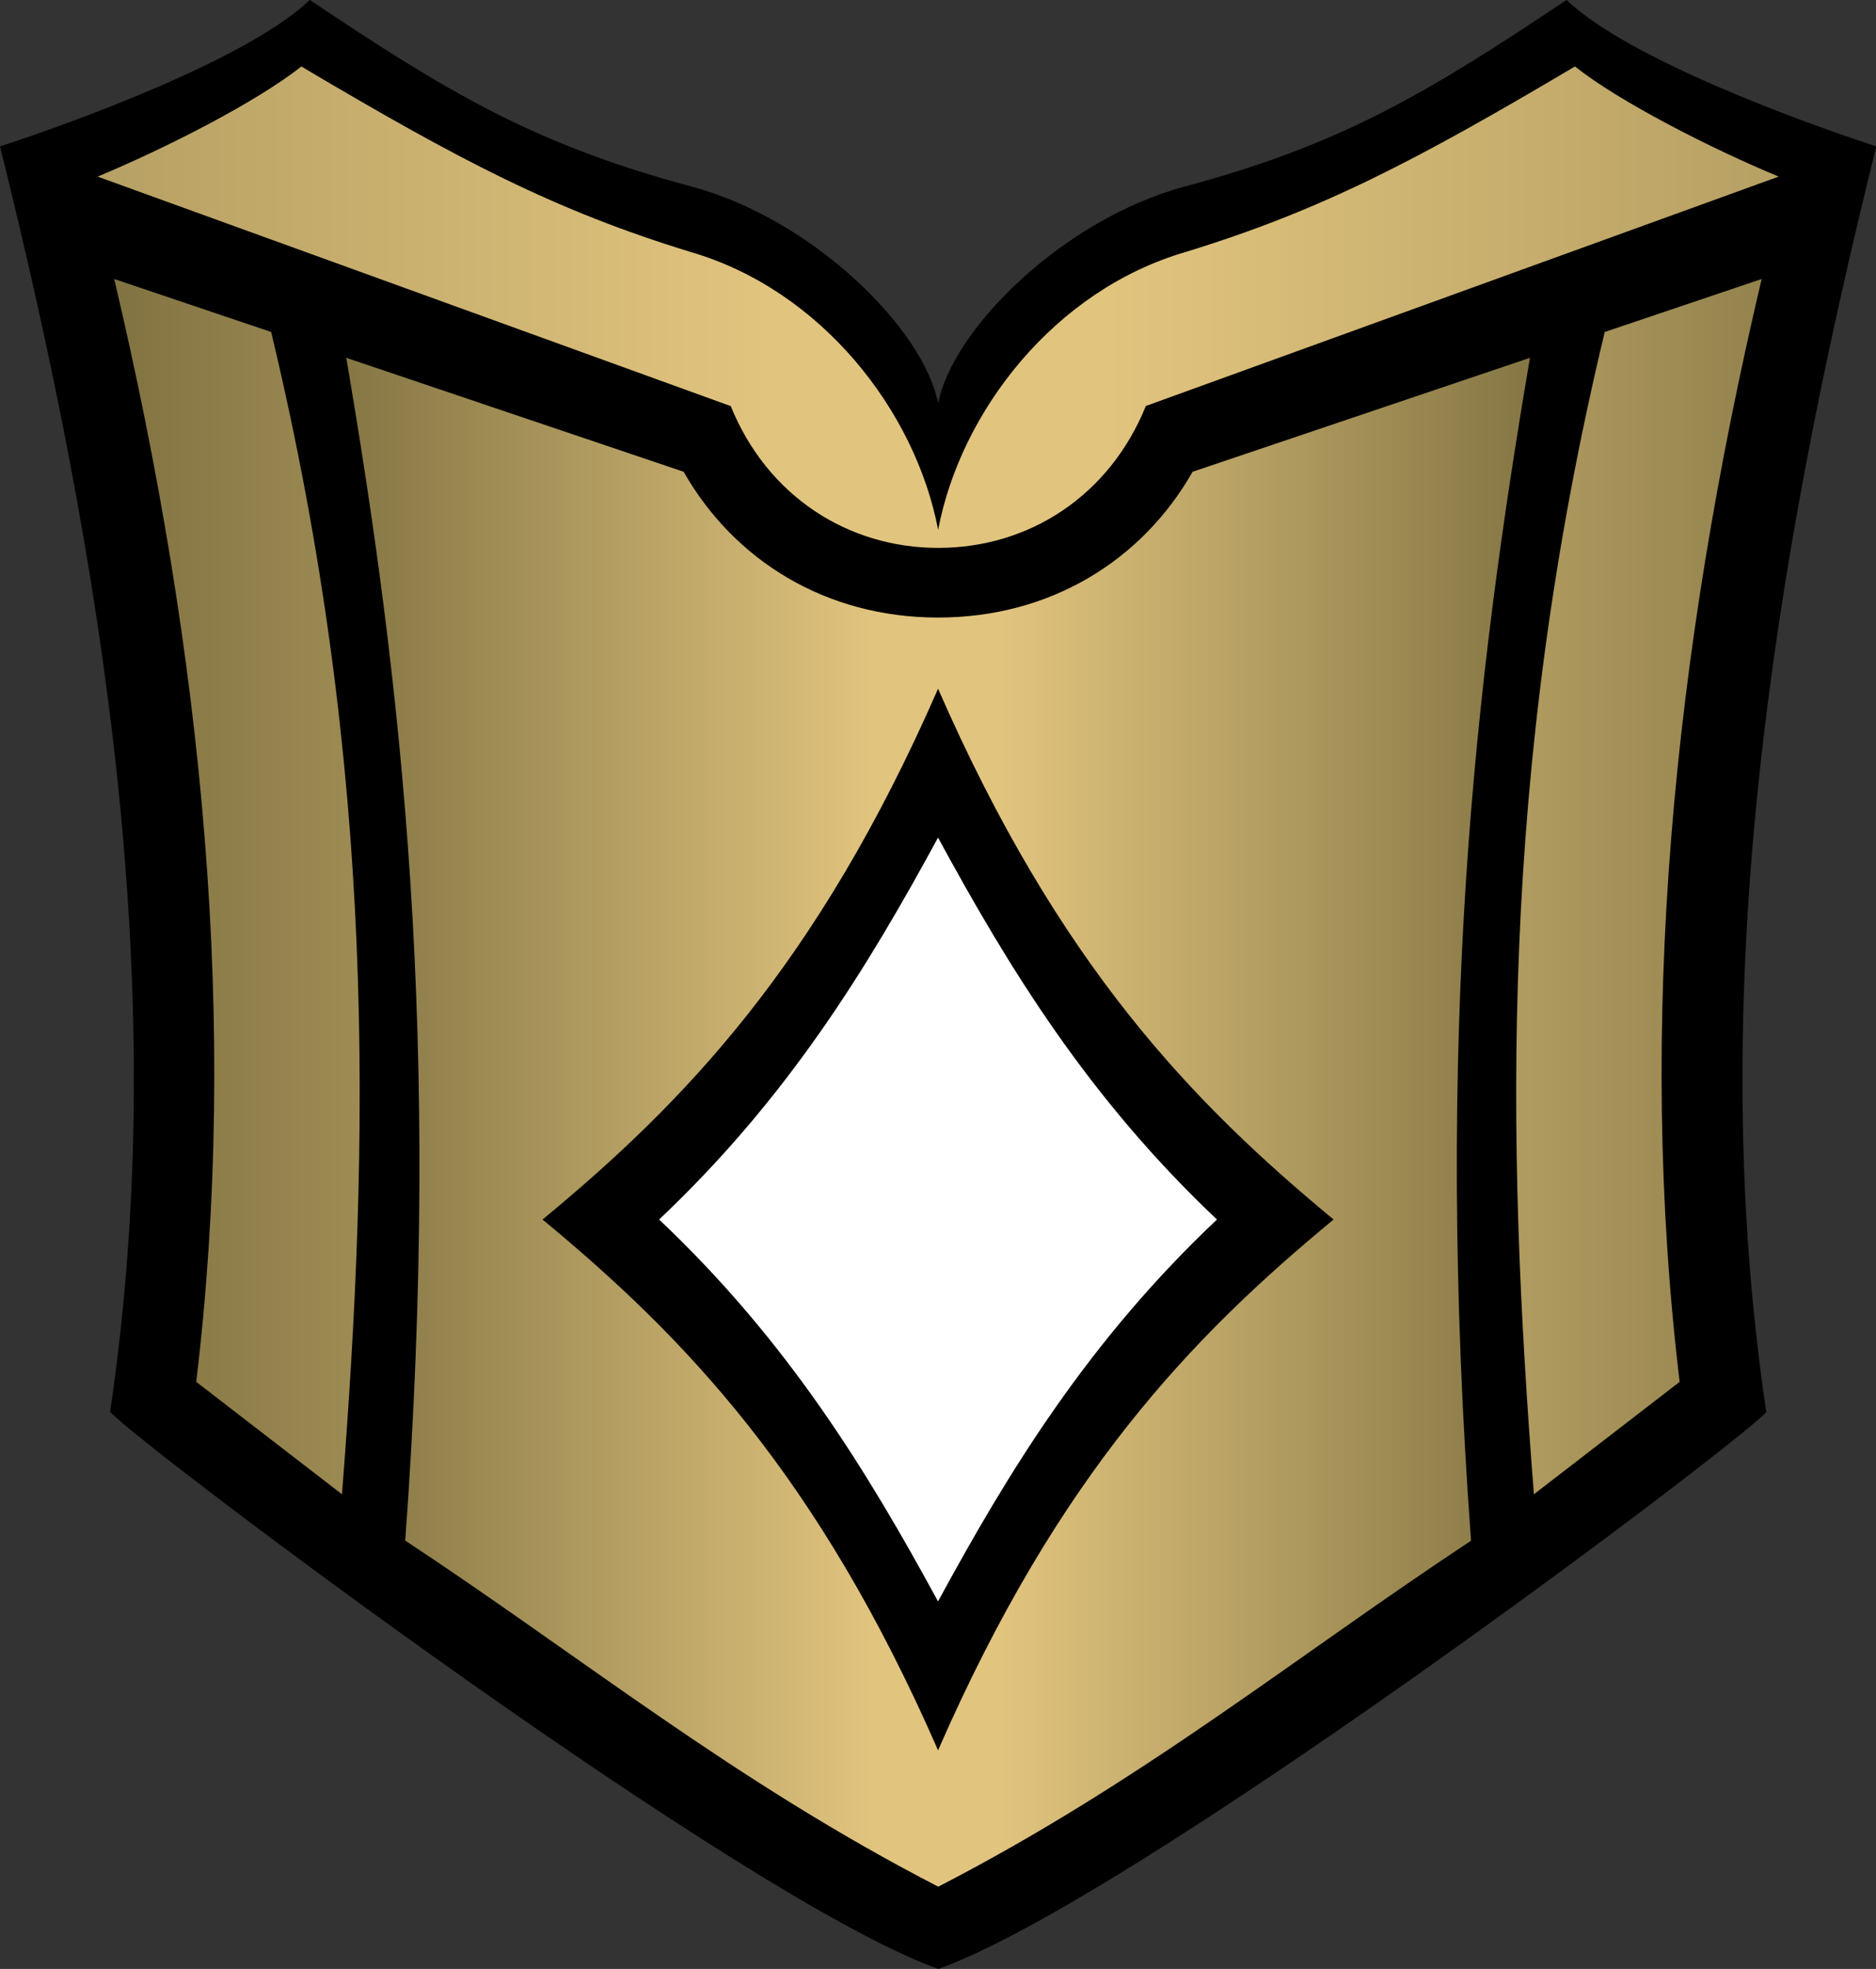 <?xml version="1.0" encoding="UTF-8"?>
<svg width="600" height="629.5" version="1.1" xmlns="http://www.w3.org/2000/svg" xmlns:xlink="http://www.w3.org/1999/xlink">
	<rect width="100%" height="100%" fill="#333333" stroke="none"/>
	<defs>
		<linearGradient id="gradient-body" x1="-.03" x2=".5" spreadMethod="reflect">
			<stop stop-color="#807241" offset="0"/>
			<stop stop-color="#e1c47e" offset=".9"/>
		</linearGradient>
		<linearGradient id="gradient-top" x1="-.5" xlink:href="#gradient-body"/>
		<linearGradient id="gradient-wings" x1="0" xlink:href="#gradient-body"/>
	</defs>
	<g>
		<path id="outline" fill="black" d="m35.19 451.5c19.82-133-1.547-269.4-35.19-404.7 23.67-7.682 79.49-28.03 99.08-46.82 44.38 29.75 72.08 46.26 121.9 59.6 39.33 10.54 74.57 45.87 79.07 69.39 4.497-23.52 39.73-58.85 79.07-69.39 49.78-13.34 77.48-29.85 121.9-59.6 19.59 18.78 75.4 39.13 99.08 46.82-33.64 135.3-55.01 271.7-35.19 404.7-11.73 12.32-202.7 155.9-264.8 178-62.13-22.1-253.1-165.7-264.8-178z"/>
		<path id="body" fill="url(#gradient-body)" fill-rule="evenodd" d="m129.6 492.6c11.83-161.4-1.175-274.4-18.85-378.2l107.9 36.43c16.14 28.34 45.48 46.61 81.39 46.61s65.25-18.27 81.39-46.61l107.9-36.43c-17.68 103.9-30.68 216.8-18.85 378.2-56.24 37.09-104.9 76.86-170.4 110.6-65.49-33.78-114.2-73.56-170.4-110.6zm43.92-102.7c45.24-37.35 87.96-81.5 126.5-169.7 38.55 88.18 81.26 132.3 126.5 169.7-45.24 37.35-87.96 81.5-126.5 169.7-38.55-88.18-81.26-132.3-126.5-169.7z"/>
		<path id="top" fill="url(#gradient-top)" d="m233.6 129.8-202.4-73.34c21.38-8.858 50.95-23.88 65.17-35.21 50.63 30.02 81.01 45.99 124.6 59.34 41.71 12.18 71.79 50.72 79.07 88.78 7.276-38.06 37.36-76.6 79.07-88.78 43.57-13.35 73.95-29.32 124.6-59.34 14.22 11.32 43.79 26.35 65.17 35.21l-202.4 73.34c-11.62 28.68-37.34 45.37-66.39 45.37s-54.77-16.68-66.39-45.37z"/>
		<path id="wings" fill="url(#gradient-wings)" d="m36.53 89.2c28.45 120.5 39.95 238.4 26.23 352.6l46.61 35.94c8.87-113.1 11.24-230.4-22.65-371.6zm526.9 0c-28.45 120.5-39.95 238.4-26.23 352.6l-46.61 35.94c-8.87-113.1-11.24-230.4 22.65-371.6z"/>
		<path id="boss" fill="white" d="m210.8 389.9c41.15-38.86 66.48-80.25 89.21-122.1 22.73 41.81 48.05 83.2 89.21 122.1-41.15 38.86-66.48 80.25-89.21 122.1-22.73-41.81-48.05-83.2-89.21-122.1z"/>
	</g>
</svg>
